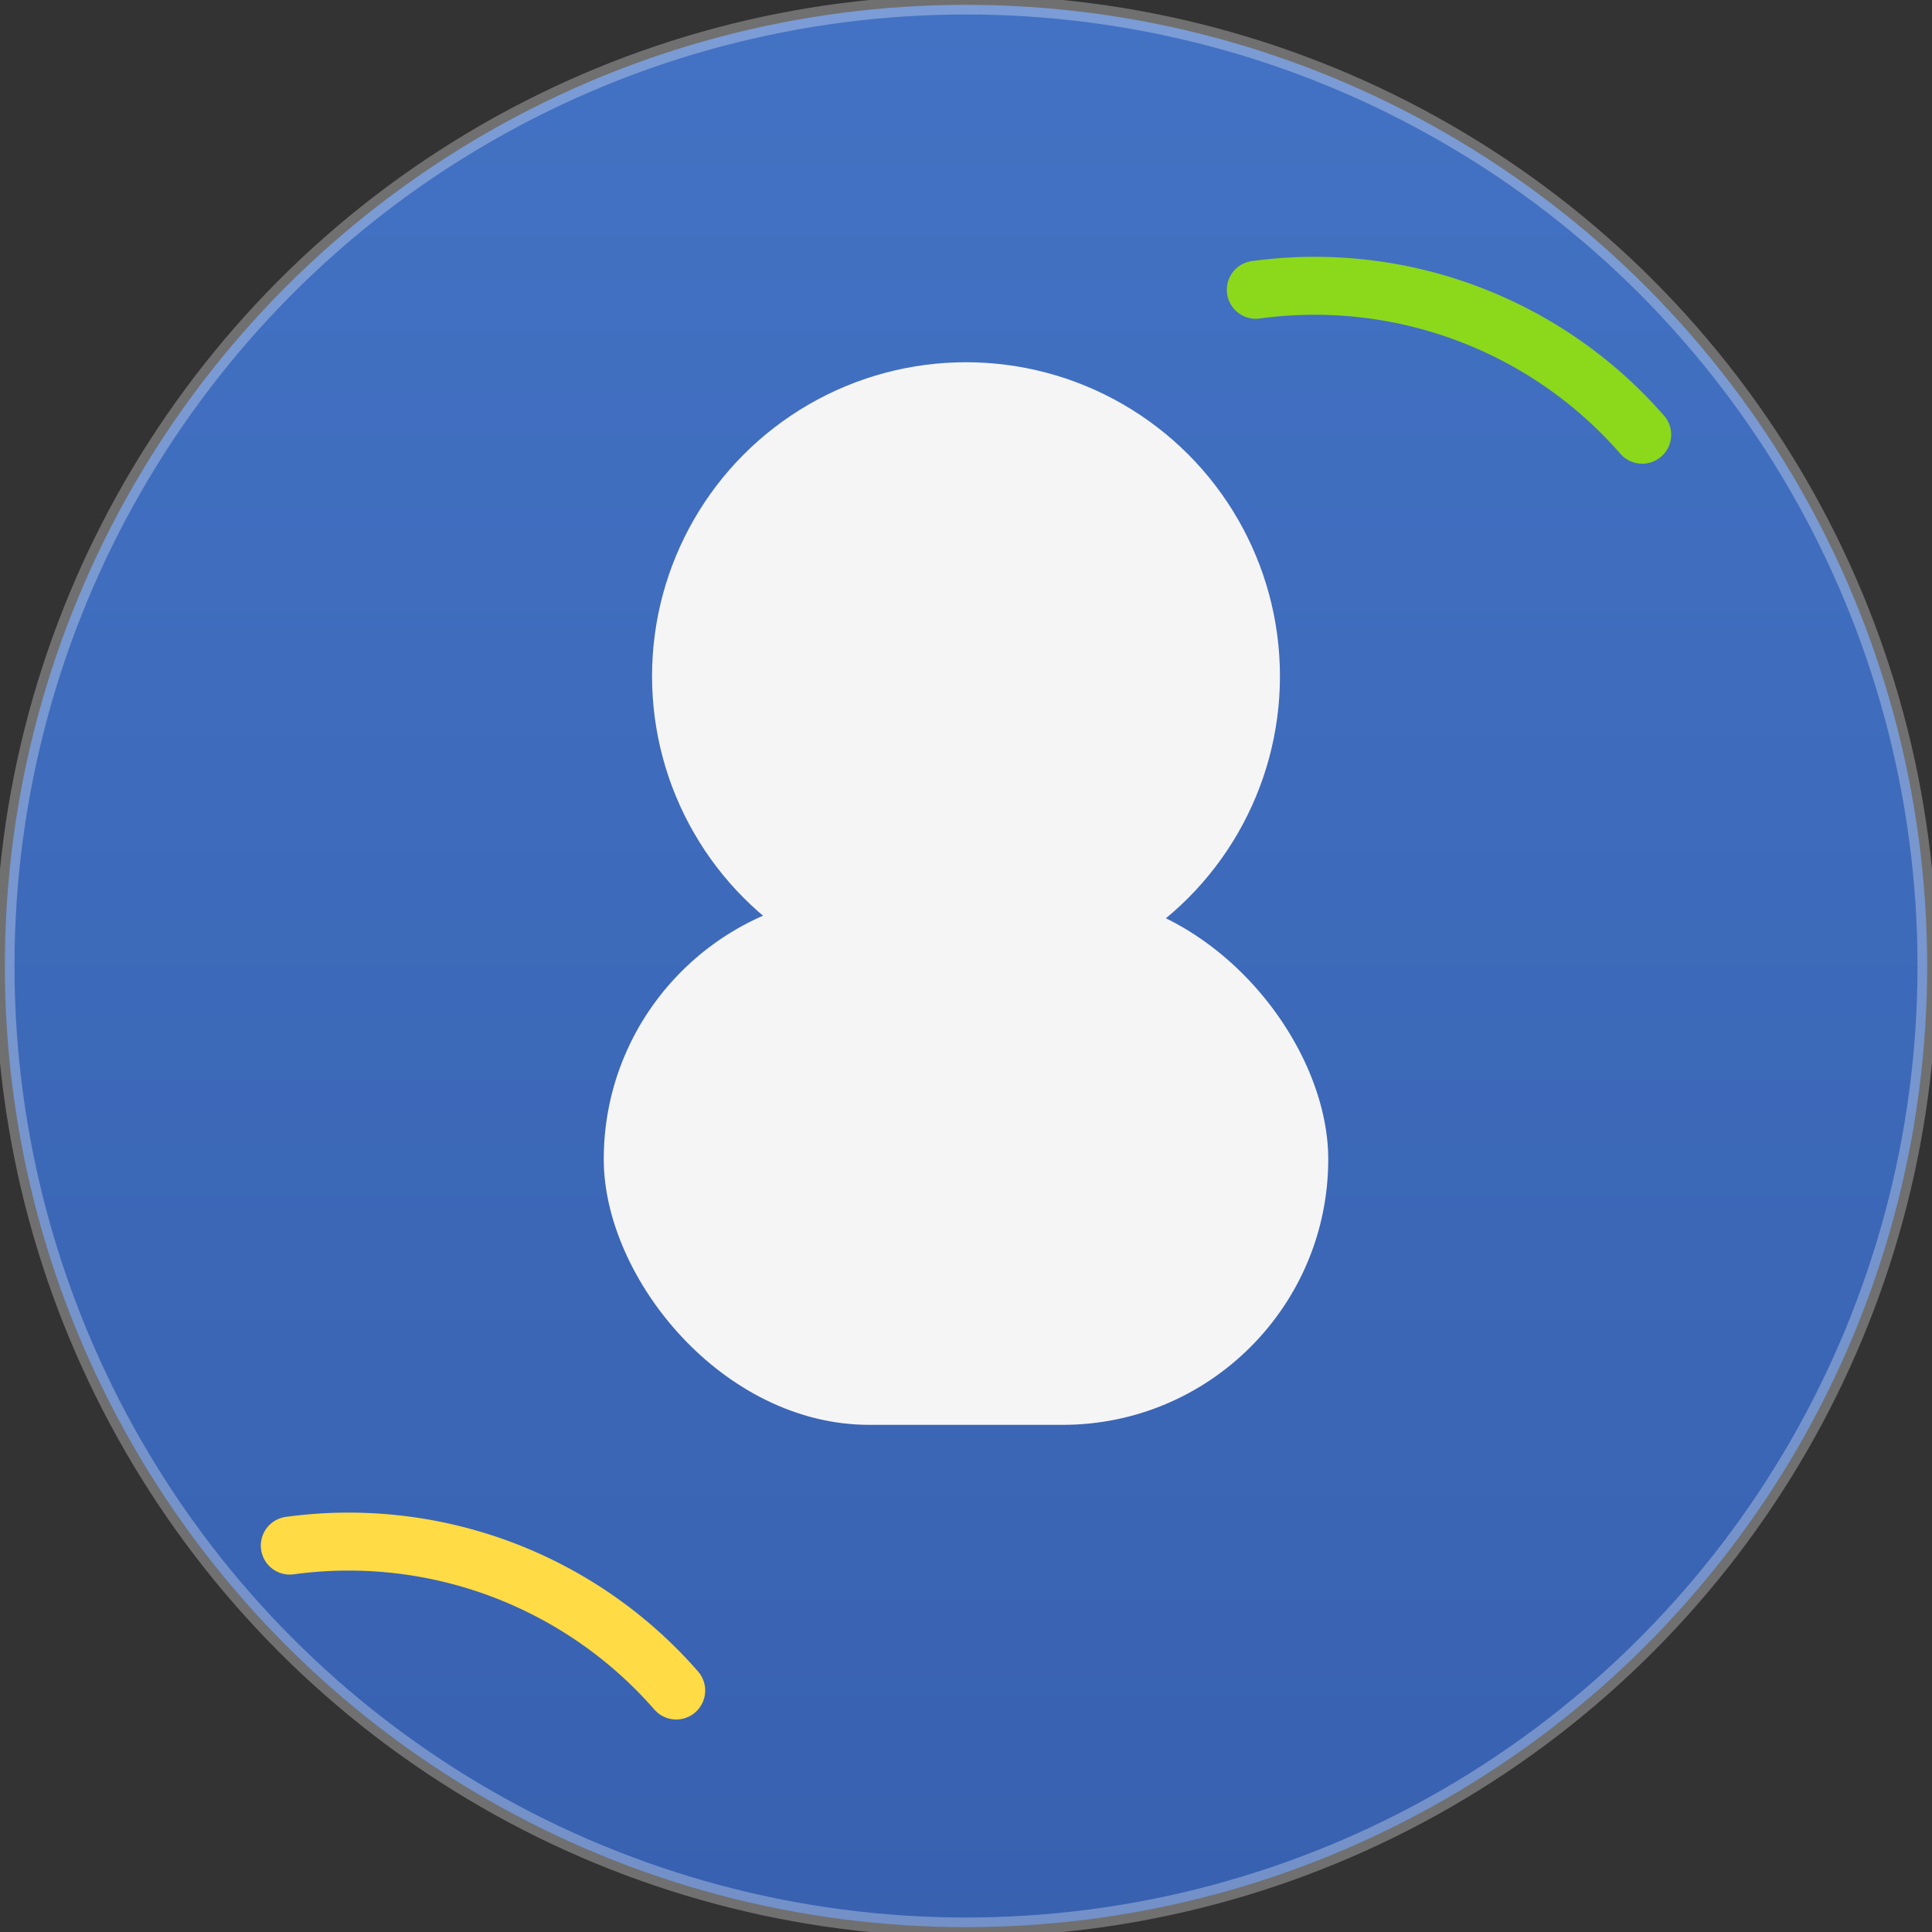 <svg width="400" height="400" viewBox="0 0 400 400" xmlns="http://www.w3.org/2000/svg">
  <rect x="0" y="0" width="400" height="400" fill="#333333" stroke="none"/>
  <defs>
    <linearGradient id="bgGrad" x1="0" y1="0" x2="0" y2="1">
      <stop offset="0%" stop-color="#4372c4"/>
      <stop offset="100%" stop-color="#3861b0"/>
    </linearGradient>
  </defs>
  <circle cx="200" cy="200" r="199" fill="url(#bgGrad)" />
  <!-- silhouette -->
  <circle cx="200" cy="140" r="65" fill="#f5f5f5"/>
  <rect x="125" y="185" width="150" height="110" rx="55" fill="#f5f5f5"/>
  <!-- accent arcs -->
  <path d="M60 320 A90 90 0 0 1 140 350" stroke="#ffdb45" stroke-width="12" fill="none" stroke-linecap="round"/>
  <path d="M260 60 A90 90 0 0 1 340 90" stroke="#8cd81b" stroke-width="12" fill="none" stroke-linecap="round"/>
  <!-- border -->
  <circle cx="200" cy="200" r="199" fill="none" stroke="rgba(255,255,255,0.3)" stroke-width="4"/>
</svg>